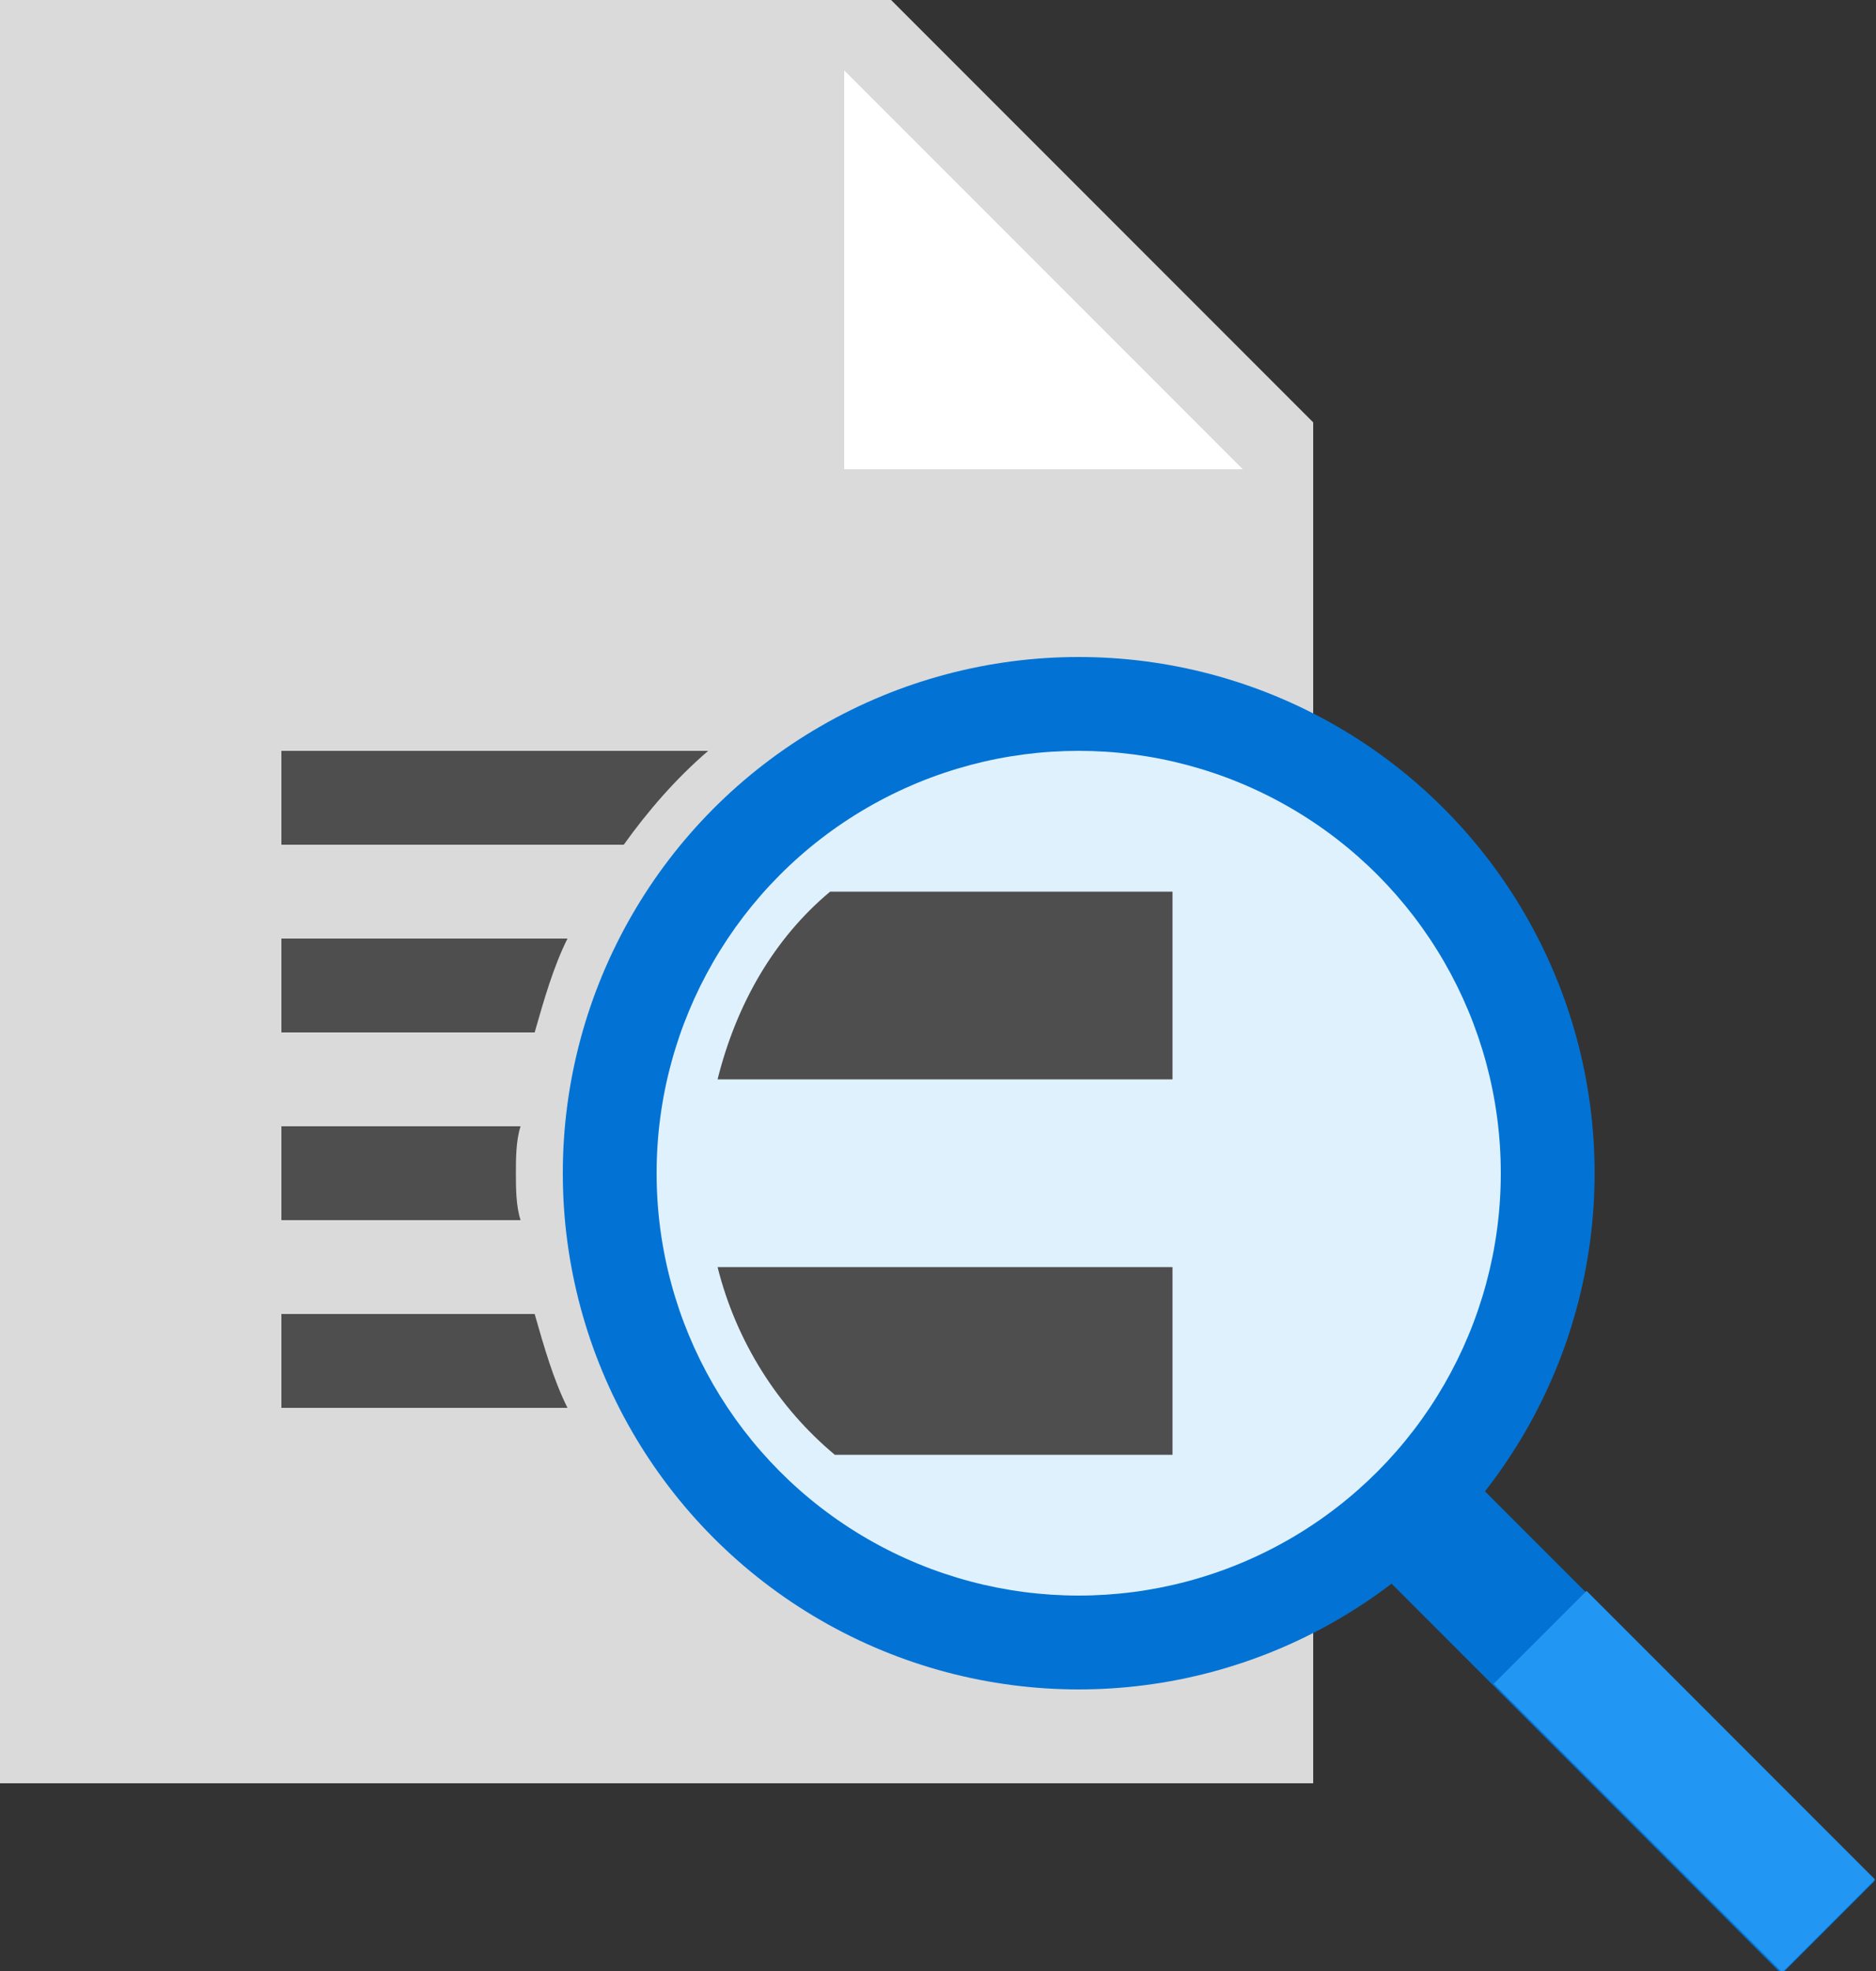 <?xml version="1.0" encoding="UTF-8"?>
<svg width="40px" height="42px" viewBox="0 0 40 42" version="1.1" xmlns="http://www.w3.org/2000/svg" xmlns:xlink="http://www.w3.org/1999/xlink">
    <rect x="0" y="0" width="40" height="42" fill="#333333" stroke="none"/>
    <!-- Generator: Sketch 42 (36781) - http://www.bohemiancoding.com/sketch -->
    <title>fine_print</title>
    <desc>Created with Sketch.</desc>
    <defs></defs>
    <g id="Page-1" stroke="none" stroke-width="1" fill="none" fill-rule="evenodd">
        <g id="fine_print" fill-rule="nonzero">
            <g id="Group">
                <polygon id="Shape" fill="#dadada" points="28 38 0 38 0 0 19 0 28 9"></polygon>
                <polygon id="Shape" fill="#FFFFFF" points="26.5 10 18 10 18 1.5"></polygon>
                <rect id="Rectangle-path" fill="#0273D4" transform="translate(34.736, 36.833) rotate(-45) translate(-34.736, -36.833) " x="33.337" y="30.834" width="2.8" height="11.998"></rect>
                <circle id="Oval" fill="#0273D4" cx="23" cy="25" r="11"></circle>
                <circle id="Oval" fill="#dff1fc" cx="23" cy="25" r="9"></circle>
                <rect id="Rectangle-path" fill="#2196F3" transform="translate(35.914, 37.965) rotate(-45) translate(-35.914, -37.965) " x="34.514" y="33.616" width="2.8" height="8.699"></rect>
                <g transform="translate(6, 16)" id="Shape" fill="#4E4E4E">
                    <path d="M19,11 L9.3,11 C9.7,12.6 10.6,14 11.8,15 L19,15 L19,11 Z"></path>
                    <path d="M9.3,7 L19,7 L19,3 L11.7,3 C10.5,4 9.7,5.4 9.3,7 Z"></path>
                    <path d="M9.1,0 L0,0 L0,2 L7.3,2 C7.8,1.3 8.4,0.6 9.1,0 Z"></path>
                    <path d="M6.1,4 L0,4 L0,6 L5.4,6 C5.6,5.3 5.8,4.6 6.1,4 Z"></path>
                    <path d="M5,9 C5,8.7 5,8.3 5.1,8 L0,8 L0,10 L5.1,10 C5,9.7 5,9.3 5,9 Z"></path>
                    <path d="M5.4,12 L0,12 L0,14 L6.1,14 C5.8,13.4 5.6,12.7 5.4,12 Z"></path>
                </g>
            </g>
        </g>
    </g>
</svg>

